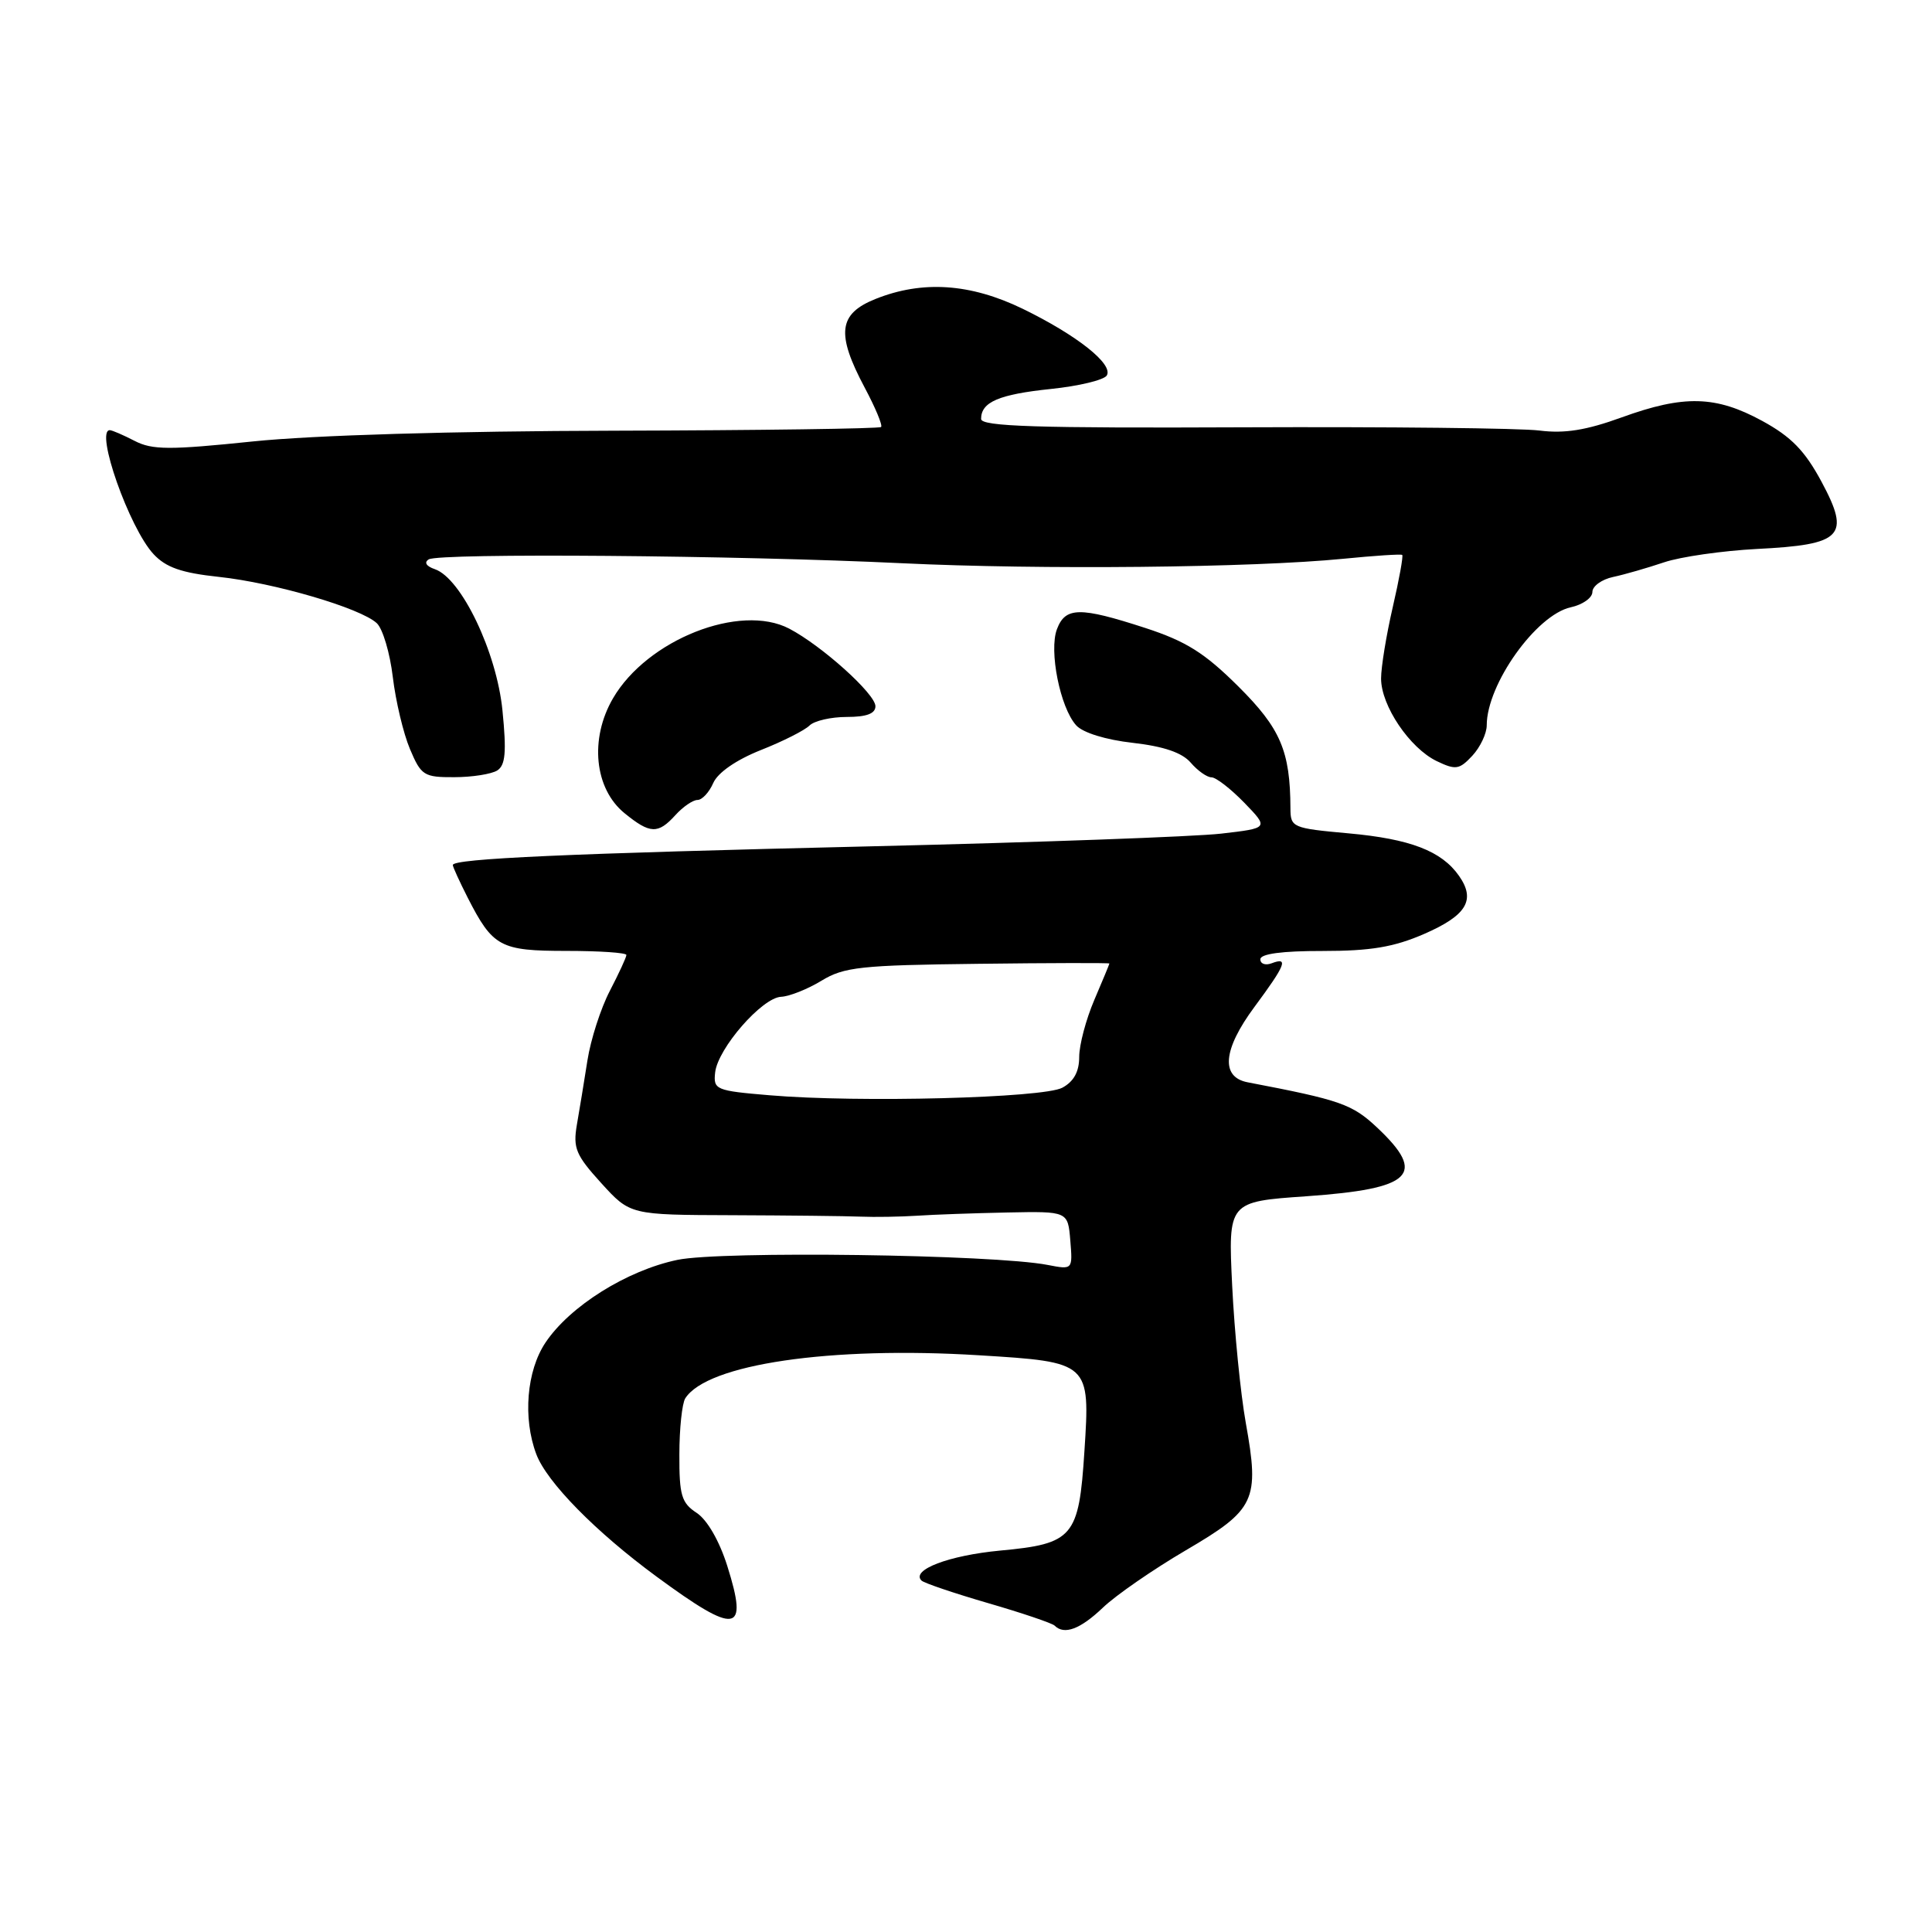 <?xml version="1.0" encoding="UTF-8" standalone="no"?>
<!DOCTYPE svg PUBLIC "-//W3C//DTD SVG 1.1//EN" "http://www.w3.org/Graphics/SVG/1.1/DTD/svg11.dtd" >
<svg xmlns="http://www.w3.org/2000/svg" xmlns:xlink="http://www.w3.org/1999/xlink" version="1.1" viewBox="0 0 256 256">
 <g >
 <path fill="currentColor"
d=" M 146.14 213.02 C 147.85 211.38 152.80 207.96 157.13 205.42 C 166.35 200.02 166.92 198.82 165.07 188.52 C 164.38 184.66 163.57 176.49 163.27 170.37 C 162.73 159.23 162.73 159.23 173.12 158.51 C 187.15 157.52 189.09 155.65 182.51 149.44 C 179.17 146.30 177.67 145.77 165.32 143.41 C 161.71 142.72 162.04 139.06 166.23 133.41 C 170.35 127.85 170.78 126.77 168.50 127.64 C 167.68 127.95 167.00 127.72 167.00 127.11 C 167.00 126.39 169.88 126.00 175.25 126.01 C 181.62 126.01 184.68 125.50 188.69 123.76 C 194.34 121.30 195.57 119.26 193.33 116.06 C 191.02 112.76 186.87 111.16 178.66 110.42 C 171.25 109.75 171.00 109.64 170.99 107.11 C 170.96 99.51 169.68 96.52 164.08 90.95 C 159.60 86.50 157.16 84.97 151.73 83.20 C 143.08 80.39 141.17 80.41 140.05 83.37 C 138.97 86.22 140.47 93.76 142.60 96.11 C 143.48 97.09 146.53 98.03 150.10 98.43 C 154.21 98.90 156.64 99.73 157.78 101.06 C 158.70 102.13 159.93 103.00 160.53 103.00 C 161.12 103.00 163.07 104.51 164.87 106.36 C 168.13 109.73 168.13 109.73 161.81 110.46 C 158.34 110.86 137.50 111.62 115.50 112.14 C 75.19 113.09 60.00 113.77 60.00 114.62 C 60.00 114.87 60.89 116.81 61.97 118.94 C 65.31 125.48 66.27 126.00 75.07 126.00 C 79.43 126.00 83.00 126.24 83.00 126.54 C 83.00 126.84 82.01 128.97 80.81 131.29 C 79.60 133.61 78.27 137.75 77.84 140.50 C 77.41 143.25 76.78 147.09 76.44 149.03 C 75.91 152.13 76.30 153.06 79.67 156.77 C 83.50 160.98 83.50 160.98 97.00 161.02 C 104.42 161.05 112.08 161.13 114.00 161.21 C 115.92 161.29 119.30 161.23 121.50 161.09 C 123.70 160.94 129.10 160.75 133.50 160.66 C 141.50 160.50 141.50 160.50 141.82 164.37 C 142.14 168.25 142.14 168.25 138.82 167.61 C 131.65 166.22 95.57 165.73 89.76 166.94 C 83.06 168.34 75.51 173.07 72.28 177.90 C 69.78 181.63 69.26 187.90 71.06 192.68 C 72.45 196.39 78.94 202.99 87.00 208.91 C 97.61 216.71 99.20 216.47 96.37 207.50 C 95.32 204.17 93.71 201.39 92.32 200.47 C 90.30 199.15 90.00 198.14 90.02 192.73 C 90.02 189.30 90.38 185.95 90.80 185.29 C 93.68 180.76 110.01 178.36 129.71 179.58 C 144.42 180.48 144.46 180.52 143.69 192.31 C 142.96 203.68 142.22 204.56 132.53 205.46 C 125.73 206.10 120.69 208.02 122.10 209.43 C 122.43 209.76 126.39 211.10 130.92 212.42 C 135.44 213.73 139.41 215.08 139.74 215.40 C 141.01 216.68 143.14 215.88 146.14 213.02 Z  M 89.50 108.00 C 90.50 106.90 91.81 106.00 92.42 106.00 C 93.03 106.00 93.97 104.99 94.51 103.75 C 95.12 102.37 97.55 100.69 100.81 99.39 C 103.73 98.24 106.63 96.77 107.26 96.14 C 107.89 95.51 110.11 95.00 112.20 95.00 C 114.82 95.00 116.00 94.56 116.00 93.58 C 116.00 91.95 108.91 85.57 104.58 83.30 C 98.06 79.89 85.74 84.76 81.22 92.54 C 78.10 97.91 78.76 104.50 82.75 107.75 C 86.14 110.51 87.19 110.55 89.50 108.00 Z  M 65.89 102.09 C 66.97 101.40 67.13 99.66 66.58 94.15 C 65.82 86.42 61.13 76.62 57.62 75.42 C 56.48 75.03 56.16 74.52 56.81 74.12 C 58.20 73.26 97.73 73.58 119.50 74.63 C 137.85 75.51 165.93 75.23 178.00 74.04 C 182.12 73.63 185.63 73.40 185.80 73.53 C 185.96 73.66 185.40 76.77 184.55 80.44 C 183.70 84.12 183.00 88.38 183.00 89.91 C 183.00 93.51 186.79 99.12 190.37 100.85 C 192.89 102.06 193.37 101.98 195.09 100.14 C 196.14 99.01 197.00 97.19 197.00 96.11 C 197.00 90.68 203.55 81.48 208.13 80.47 C 209.71 80.13 211.00 79.21 211.00 78.44 C 211.00 77.67 212.24 76.77 213.75 76.45 C 215.26 76.13 218.30 75.25 220.50 74.51 C 222.70 73.77 228.24 72.98 232.80 72.74 C 244.15 72.17 245.23 71.05 241.37 63.85 C 239.15 59.72 237.36 57.88 233.50 55.77 C 227.35 52.42 223.13 52.31 214.87 55.31 C 210.19 57.01 207.31 57.47 204.00 57.05 C 201.53 56.73 183.86 56.54 164.75 56.62 C 137.34 56.74 130.00 56.51 130.00 55.51 C 130.00 53.27 132.35 52.26 139.24 51.54 C 142.95 51.16 146.28 50.35 146.65 49.76 C 147.57 48.27 142.71 44.42 135.50 40.91 C 128.57 37.55 122.22 37.13 116.02 39.61 C 111.09 41.58 110.77 44.20 114.57 51.35 C 115.99 54.01 116.97 56.36 116.75 56.58 C 116.53 56.80 100.64 57.02 81.43 57.07 C 60.03 57.12 41.48 57.67 33.54 58.49 C 22.45 59.64 20.18 59.63 17.84 58.42 C 16.33 57.64 14.85 57.00 14.55 57.00 C 12.56 57.00 17.12 69.95 20.34 73.42 C 21.99 75.19 24.04 75.91 29.00 76.44 C 36.39 77.23 47.80 80.58 49.93 82.58 C 50.72 83.32 51.67 86.53 52.05 89.72 C 52.43 92.90 53.45 97.19 54.32 99.25 C 55.80 102.76 56.17 103.00 60.20 102.98 C 62.56 102.98 65.13 102.57 65.89 102.09 Z  M 102.00 145.13 C 94.83 144.53 94.51 144.39 94.76 142.11 C 95.11 138.92 100.98 132.19 103.50 132.08 C 104.60 132.03 107.01 131.07 108.85 129.95 C 111.84 128.13 114.05 127.89 129.60 127.71 C 139.17 127.59 147.00 127.58 147.00 127.67 C 147.00 127.76 146.10 129.93 145.00 132.50 C 143.90 135.07 143.00 138.46 143.00 140.05 C 143.00 142.01 142.28 143.31 140.76 144.13 C 138.21 145.49 113.76 146.13 102.00 145.13 Z "/>
</g>
</svg>